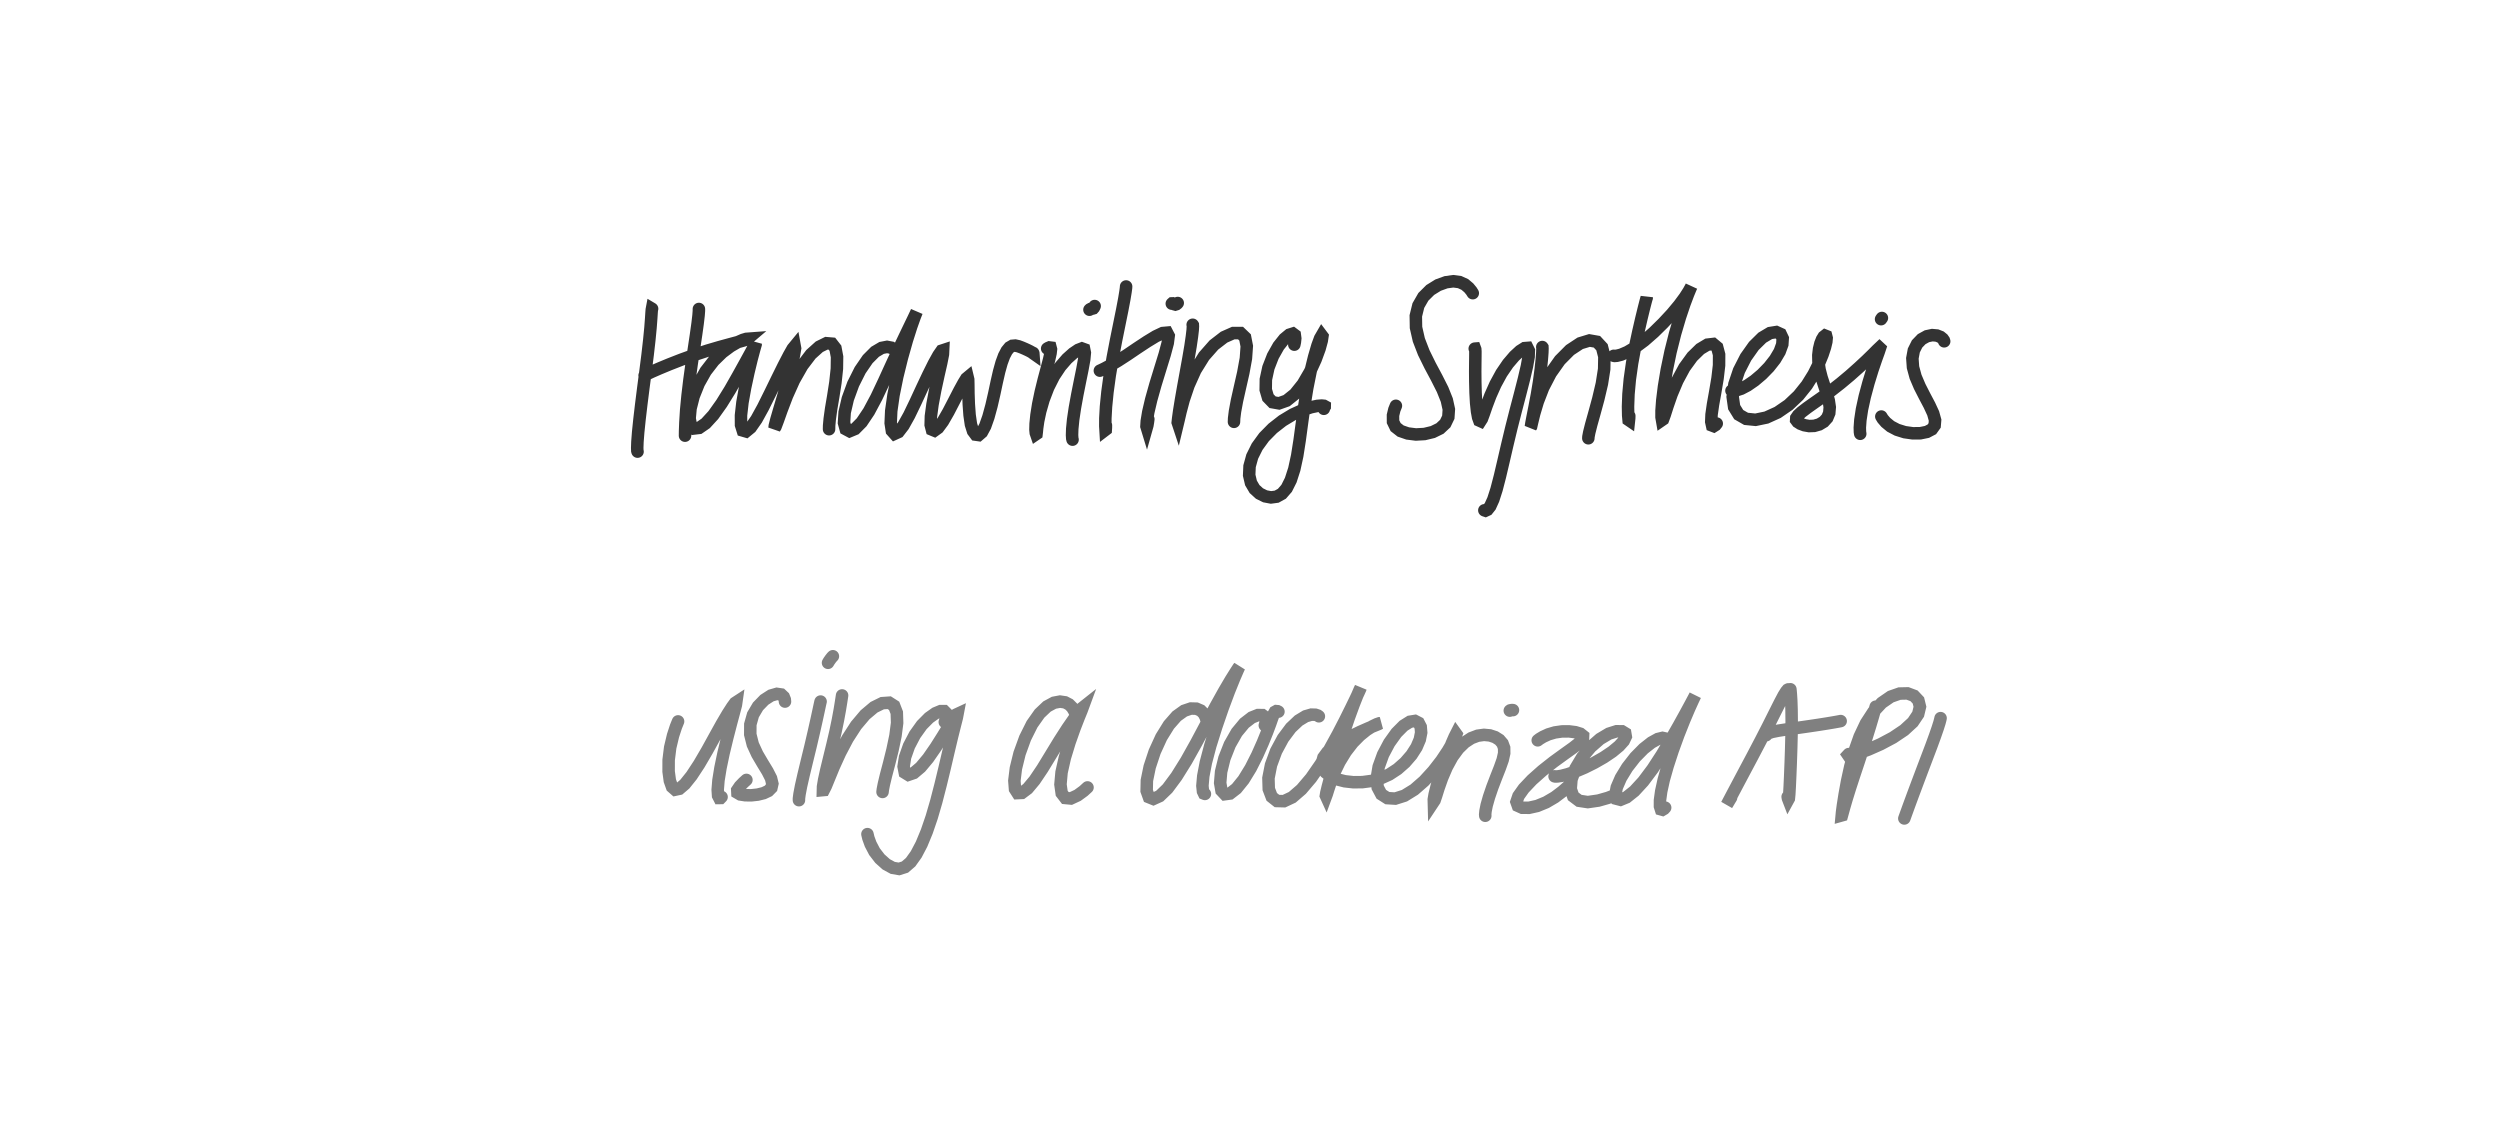 <?xml version="1.0" encoding="utf-8" ?>
<svg baseProfile="full" height="100%" version="1.1" viewBox="300,0,400,180" width="100%" xmlns="http://www.w3.org/2000/svg" xmlns:ev="http://www.w3.org/2001/xml-events" xmlns:xlink="http://www.w3.org/1999/xlink"><defs /><rect fill="white" height="180" width="1000" x="0" y="0" /><path d="M0,0 M404.334,49.404 L404.317,49.394 L404.289,49.542 L404.251,50.015 L404.19,50.968 L404.078,52.447 L403.886,54.419 L403.616,56.787 L403.283,59.405 L402.929,62.106 L402.598,64.73 L402.316,67.131 L402.107,69.162 L401.989,70.697 L401.955,71.666 L401.971,72.131 L402.006,72.259 M411.823,49.437 L411.823,49.734 L411.769,50.459 L411.62,51.738 L411.368,53.548 L411.036,55.766 L410.664,58.231 L410.311,60.782 L410.011,63.291 L409.789,65.609 L409.665,67.584 L409.613,68.961 L409.604,69.707 M403.138,60.08 L403.225,60.013 L403.554,59.833 L404.275,59.492 L405.467,58.97 L407.093,58.295 L409.027,57.54 L411.108,56.786 L413.189,56.098 L415.143,55.523 L416.836,55.06 L418.155,54.706 L419.051,54.453 L419.522,54.289 L419.622,54.204 L419.403,54.22 L418.869,54.38 L418.012,54.753 L416.884,55.408 L415.564,56.393 L414.193,57.728 L412.901,59.402 L411.807,61.345 L410.983,63.4 L410.487,65.343 L410.34,66.947 L410.541,68.046 L411.059,68.558 L411.867,68.462 L412.911,67.742 L414.129,66.413 L415.45,64.557 L416.807,62.363 L418.092,60.104 L419.214,58.077 L420.087,56.484 L420.655,55.428 L420.908,54.956 L420.902,55.106 L420.664,55.939 L420.253,57.479 L419.743,59.59 L419.221,62.004 L418.792,64.396 L418.557,66.46 L418.564,67.993 L418.84,68.876 L419.366,69.03 L420.11,68.42 L421.034,67.097 L422.087,65.183 L423.218,62.908 L424.353,60.576 L425.387,58.484 L426.238,56.843 L426.834,55.788 L427.153,55.4 L427.214,55.733 L427.03,56.839 L426.611,58.666 L426.013,60.971 L425.328,63.38 L424.692,65.523 L424.222,67.133 L423.968,68.132 L423.925,68.519 L424.08,68.271 L424.445,67.308 L425.049,65.607 L425.917,63.328 L427.043,60.823 L428.361,58.505 L429.751,56.68 L431.086,55.478 L432.233,54.913 L433.104,54.986 L433.672,55.717 L433.929,57.094 L433.902,58.994 L433.667,61.19 L433.321,63.408 L432.983,65.4 L432.759,67.018 L432.66,68.101 L432.649,68.673 M443.437,57.659 L443.497,57.365 L443.515,56.923 L443.413,56.41 L443.117,55.962 L442.624,55.632 L441.93,55.498 L441.059,55.667 L440.012,56.285 L438.834,57.468 L437.621,59.236 L436.51,61.451 L435.648,63.817 L435.145,65.981 L435.041,67.65 L435.32,68.665 L435.935,68.994 L436.806,68.631 L437.863,67.566 L439.024,65.836 L440.23,63.578 L441.436,61.022 L442.617,58.436 L443.729,56.031 L444.721,53.944 L445.527,52.267 L446.126,51.027 L446.507,50.223 L446.675,49.862 L446.624,49.992 L446.335,50.73 L445.807,52.215 L445.1,54.437 L444.311,57.228 L443.559,60.277 L442.96,63.219 L442.597,65.755 L442.51,67.695 L442.699,68.93 L443.129,69.412 L443.754,69.126 L444.543,68.101 L445.466,66.446 L446.474,64.355 L447.516,62.101 L448.525,59.966 L449.42,58.165 L450.15,56.847 L450.66,56.111 L450.901,56.032 L450.871,56.678 L450.596,58.069 L450.14,60.069 L449.633,62.401 L449.203,64.697 L448.943,66.618 L448.907,67.975 L449.101,68.729 L449.506,68.897 L450.099,68.47 L450.859,67.44 L451.74,65.907 L452.656,64.14 L453.501,62.498 L454.177,61.266 L454.614,60.559 L454.831,60.378 L454.913,60.72 L454.933,61.596 L454.949,62.975 L455.008,64.68 L455.135,66.42 L455.35,67.91 L455.683,68.976 L456.107,69.544 L456.586,69.612 L457.1,69.167 L457.627,68.191 L458.143,66.728 L458.637,64.922 L459.084,62.977 L459.482,61.102 L459.863,59.439 L460.251,58.044 L460.658,56.936 L461.085,56.12 L461.521,55.591 L461.968,55.331 L462.447,55.292 L462.951,55.403 L463.465,55.593 L463.961,55.805 L464.404,56.009 L464.77,56.189 L465.043,56.342 L465.214,56.459 L465.3,56.528 L465.331,56.55 L465.33,56.533 L465.32,56.5 L465.31,56.472 M467.549,55.767 L467.702,55.675 L467.903,55.59 L468.088,55.613 L468.158,55.884 L468.089,56.502 L467.856,57.538 L467.477,58.983 L467.003,60.756 L466.521,62.714 L466.114,64.669 L465.837,66.421 L465.698,67.809 L465.674,68.745 L465.723,69.26 L465.791,69.459 L465.846,69.421 L465.882,69.132 L465.943,68.484 L466.104,67.37 L466.434,65.81 L466.969,63.947 L467.714,61.999 L468.633,60.179 L469.663,58.627 L470.717,57.408 L471.694,56.533 L472.511,55.982 L473.109,55.75 L473.462,55.878 L473.575,56.442 L473.473,57.51 L473.189,59.073 L472.793,61.015 L472.366,63.153 L471.983,65.267 L471.704,67.143 L471.558,68.62 L471.527,69.615 L471.56,70.145 L471.606,70.345 M474.314,49.557 L474.384,49.494 L474.512,49.423 L474.666,49.384 L474.813,49.373 L474.924,49.339 L475.017,49.235 L475.09,49.094 L475.145,48.967 M480.177,45.836 L480.164,46.054 L480.084,46.659 L479.892,47.816 L479.56,49.568 L479.101,51.832 L478.569,54.457 L478.032,57.264 L477.555,60.076 L477.191,62.734 L476.96,65.06 L476.857,66.923 L476.85,68.181 L476.885,68.772 L476.922,68.744 L476.944,68.411 L476.946,68.043 M475.979,59.307 L476.203,59.207 L476.729,58.952 L477.626,58.473 L478.869,57.742 L480.352,56.781 L481.95,55.699 L483.529,54.658 L484.931,53.806 L486.025,53.288 L486.726,53.225 L486.988,53.728 L486.838,54.882 L486.355,56.692 L485.647,58.993 L484.87,61.523 L484.191,63.943 L483.721,65.949 L483.482,67.401 L483.432,68.211 L483.486,68.39 L483.582,68.052 L483.67,67.527 L483.731,67.064 M487.488,48.585 L487.538,48.542 L487.629,48.538 L487.754,48.593 L487.906,48.686 L488.059,48.728 L488.217,48.679 L488.351,48.576 L488.437,48.482 M490.829,51.96 L490.851,51.998 L490.863,52.222 L490.831,52.796 L490.708,53.848 L490.481,55.402 L490.145,57.378 L489.738,59.62 L489.32,61.915 L488.952,64.019 L488.674,65.733 L488.507,66.942 L488.436,67.591 L488.461,67.667 L488.593,67.118 L488.881,65.872 L489.383,63.983 L490.165,61.661 L491.258,59.223 L492.643,56.995 L494.224,55.2 L495.849,53.945 L497.326,53.29 L498.486,53.291 L499.215,53.991 L499.485,55.381 L499.346,57.338 L498.926,59.638 L498.391,61.994 L497.913,64.124 L497.599,65.827 L497.46,66.938 L497.438,67.495 M507.092,55.146 L507.181,54.716 L507.241,54.142 L507.17,53.604 L506.862,53.373 L506.294,53.553 L505.491,54.216 L504.567,55.376 L503.667,56.976 L502.944,58.835 L502.538,60.71 L502.515,62.358 L502.882,63.607 L503.611,64.356 L504.636,64.538 L505.858,64.104 L507.173,63.051 L508.457,61.448 L509.592,59.499 L510.498,57.518 L511.132,55.79 L511.48,54.516 L511.587,53.802 L511.488,53.67 L511.211,54.149 L510.786,55.306 L510.263,57.103 L509.692,59.424 L509.156,62.1 L508.696,64.93 L508.307,67.745 L507.942,70.445 L507.553,72.916 L507.086,75.066 L506.521,76.817 L505.861,78.13 L505.106,79.001 L504.262,79.468 L503.357,79.588 L502.421,79.411 L501.516,78.963 L500.732,78.249 L500.157,77.271 L499.868,76.037 L499.928,74.599 L500.356,73.045 L501.144,71.463 L502.257,69.933 L503.64,68.532 L505.204,67.311 L506.839,66.325 L508.407,65.608 L509.761,65.159 L510.792,64.941 L511.47,64.89 L511.83,64.927 L511.956,64.996 L511.955,65.067 L511.907,65.14 L511.854,65.218 L511.82,65.294 L511.809,65.356 L511.808,65.394 L511.813,65.409 M535.644,46.908 L535.426,46.56 L535.008,46.052 L534.367,45.51 L533.54,45.135 L532.532,45.0 L531.366,45.159 L530.098,45.618 L528.842,46.396 L527.739,47.493 L526.936,48.891 L526.53,50.545 L526.561,52.399 L527.013,54.384 L527.804,56.429 L528.808,58.469 L529.868,60.455 L530.811,62.322 L531.489,64.015 L531.816,65.499 L531.732,66.751 L531.243,67.766 L530.396,68.56 L529.254,69.121 L527.923,69.442 L526.542,69.518 L525.228,69.352 L524.101,68.963 L523.299,68.334 L522.884,67.476 L522.879,66.449 L523.097,65.538 L523.344,64.925 M535.959,55.781 L536,55.778 L536.04,55.886 L536.063,56.231 L536.059,56.929 L536.046,58.011 L536.034,59.435 L536.047,61.1 L536.091,62.838 L536.181,64.467 L536.323,65.816 L536.496,66.769 L536.682,67.285 L536.879,67.374 L537.104,67.021 L537.407,66.207 L537.847,64.93 L538.466,63.292 L539.274,61.482 L540.234,59.72 L541.276,58.189 L542.3,56.991 L543.208,56.154 L543.925,55.701 L544.398,55.664 L544.613,56.098 L544.579,57.076 L544.306,58.604 L543.833,60.627 L543.219,63.032 L542.523,65.684 L541.82,68.447 L541.158,71.207 L540.548,73.838 L539.985,76.23 L539.45,78.292 L538.929,79.915 L538.432,81.011 L537.992,81.562 L537.674,81.71 L537.495,81.65 M546.766,55.525 L546.783,55.551 L546.794,55.774 L546.775,56.372 L546.692,57.479 L546.522,59.084 L546.256,61.053 L545.908,63.147 L545.541,65.086 L545.228,66.667 L545.02,67.758 L544.942,68.29 L544.982,68.233 L545.14,67.546 L545.468,66.193 L546.039,64.278 L546.913,62.018 L548.114,59.706 L549.581,57.63 L551.2,56.001 L552.832,54.925 L554.313,54.474 L555.509,54.684 L556.32,55.559 L556.701,57.053 L556.667,59.06 L556.302,61.391 L555.729,63.82 L555.113,66.082 L554.597,67.929 L554.279,69.196 L554.148,69.879 L554.134,70.123 M563.472,47.666 L563.47,47.645 L563.421,47.796 L563.282,48.313 L563.013,49.363 L562.619,50.98 L562.133,53.085 L561.612,55.519 L561.137,58.112 L560.772,60.69 L560.556,63.058 L560.483,65.055 L560.51,66.477 L560.575,67.197 L560.638,67.24 L560.672,66.923 L560.684,66.544 M558.204,56.93 L558.339,56.951 L558.698,56.922 L559.376,56.752 L560.377,56.324 L561.647,55.573 L563.091,54.499 L564.605,53.175 L566.097,51.708 L567.484,50.218 L568.666,48.799 L569.58,47.562 L570.201,46.591 L570.54,45.977 L570.628,45.793 L570.485,46.117 L570.11,47.021 L569.525,48.571 L568.799,50.729 L568.02,53.37 L567.288,56.276 L566.682,59.191 L566.238,61.857 L565.964,64.067 L565.845,65.705 L565.843,66.748 L565.924,67.211 L566.087,67.099 L566.359,66.362 L566.801,64.973 L567.467,63.057 L568.381,60.892 L569.508,58.804 L570.768,57.071 L572.033,55.836 L573.186,55.145 L574.113,55.036 L574.748,55.565 L575.056,56.734 L575.049,58.459 L574.805,60.542 L574.44,62.708 L574.083,64.694 L573.848,66.332 L573.8,67.476 L573.933,68.082 L574.205,68.186 L574.483,68.01 L574.679,67.768 M577.036,62.508 L577.3,62.526 L577.817,62.452 L578.605,62.193 L579.595,61.674 L580.725,60.896 L581.905,59.899 L583.031,58.744 L584.008,57.502 L584.746,56.258 L585.169,55.102 L585.233,54.134 L584.907,53.444 L584.208,53.127 L583.192,53.29 L581.955,54.026 L580.617,55.347 L579.329,57.166 L578.242,59.291 L577.506,61.476 L577.227,63.484 L577.461,65.145 L578.196,66.34 L579.372,67.017 L580.888,67.168 L582.619,66.808 L584.426,65.99 L586.175,64.788 L587.755,63.291 L589.098,61.613 L590.176,59.878 L591.004,58.216 L591.605,56.751 L592,55.56 L592.213,54.672 L592.266,54.083 L592.185,53.764 L592.015,53.696 L591.785,53.878 L591.521,54.306 L591.263,54.964 L591.051,55.824 L590.93,56.836 L590.954,57.961 L591.136,59.161 L591.457,60.407 L591.865,61.663 L592.277,62.899 L592.602,64.074 L592.76,65.147 L592.682,66.085 L592.355,66.869 L591.804,67.479 L591.086,67.908 L590.278,68.139 L589.46,68.17 L588.697,68.036 L588.063,67.799 L587.613,67.511 L587.386,67.208 L587.405,66.87 L587.691,66.454 L588.26,65.927 L589.114,65.273 L590.228,64.483 L591.545,63.56 L592.991,62.506 L594.494,61.331 L595.987,60.083 L597.395,58.829 L598.637,57.675 L599.635,56.703 L600.337,55.997 L600.719,55.635 L600.794,55.705 L600.599,56.295 L600.173,57.475 L599.594,59.179 L598.957,61.249 L598.364,63.446 L597.915,65.505 L597.658,67.201 L597.572,68.415 L597.591,69.113 L597.636,69.407 M600.97,51.068 L601.012,51.007 L601.062,50.936 L601.104,50.877 M611.07,54.609 L611.018,54.457 L610.843,54.207 L610.483,53.913 L609.909,53.685 L609.16,53.619 L608.311,53.798 L607.466,54.265 L606.731,55.029 L606.211,56.07 L605.979,57.333 L606.079,58.756 L606.492,60.278 L607.155,61.839 L607.942,63.382 L608.712,64.838 L609.311,66.136 L609.613,67.223 L609.543,68.07 L609.099,68.691 L608.311,69.105 L607.253,69.32 L606.028,69.328 L604.75,69.147 L603.538,68.766 L602.507,68.225 L601.726,67.582 L601.24,67.019 L601.011,66.644 " fill="none" stroke="#333333" stroke-linecap="round" stroke-width="2" /><path d="M0,0 M409.964,113.988 M408.492,115.424 L408.154,116.258 L407.685,117.692 L407.23,119.598 L406.983,121.594 L406.978,123.44 L407.176,124.916 L407.53,125.913 L408.029,126.35 L408.699,126.206 L409.574,125.459 L410.647,124.118 L411.863,122.265 L413.135,120.086 L414.371,117.843 L415.49,115.824 L416.433,114.22 L417.151,113.102 L417.612,112.472 L417.807,112.345 L417.743,112.792 L417.444,113.923 L416.96,115.733 L416.367,118.031 L415.769,120.512 L415.277,122.859 L414.953,124.859 L414.832,126.364 L414.894,127.307 L415.084,127.68 L415.293,127.677 L415.45,127.517 M425.599,112.253 L425.567,111.93 L425.395,111.499 L424.99,111.118 L424.295,111.015 L423.359,111.286 L422.296,111.971 L421.278,113.021 L420.483,114.368 L420.053,115.9 L420.043,117.508 L420.449,119.118 L421.165,120.675 L422.017,122.125 L422.807,123.423 L423.365,124.52 L423.575,125.392 L423.425,126.055 L422.942,126.546 L422.186,126.903 L421.232,127.138 L420.206,127.25 L419.231,127.236 L418.439,127.112 L417.985,126.847 L417.964,126.417 L418.376,125.812 L418.946,125.22 L419.427,124.785 M431.295,112.248 L431.264,112.359 L431.171,112.778 L430.976,113.685 L430.657,115.157 L430.217,117.116 L429.686,119.395 L429.109,121.761 L428.577,123.966 L428.165,125.783 L427.924,127.056 L427.832,127.757 L427.831,128.029 M432.484,106.05 L432.644,105.781 L432.882,105.443 L433.116,105.145 L433.262,105.0 M434.733,111.27 L434.681,111.613 L434.567,112.353 L434.37,113.563 L434.074,115.174 L433.676,117.09 L433.188,119.181 L432.673,121.289 L432.207,123.214 L431.861,124.784 L431.68,125.873 L431.666,126.421 L431.81,126.408 L432.125,125.79 L432.642,124.525 L433.398,122.684 L434.404,120.471 L435.616,118.166 L436.978,116.062 L438.417,114.359 L439.841,113.158 L441.163,112.507 L442.274,112.43 L443.064,112.935 L443.487,114.03 L443.54,115.672 L443.274,117.728 L442.8,119.982 L442.254,122.175 L441.759,124.053 L441.421,125.46 L441.254,126.318 L441.206,126.712 M451.167,115.532 L451.301,115.14 L451.406,114.6 L451.373,114.073 L451.077,113.776 L450.504,113.776 L449.672,114.122 L448.642,114.851 L447.495,116.009 L446.379,117.568 L445.437,119.367 L444.809,121.154 L444.579,122.649 L444.766,123.627 L445.332,123.977 L446.213,123.677 L447.301,122.758 L448.498,121.326 L449.714,119.571 L450.861,117.754 L451.844,116.15 L452.592,114.963 L453.05,114.305 L453.204,114.234 L453.097,114.796 L452.783,116.028 L452.318,117.886 L451.76,120.231 L451.147,122.863 L450.489,125.583 L449.801,128.246 L449.069,130.759 L448.284,133.051 L447.455,135.057 L446.588,136.708 L445.7,137.949 L444.792,138.734 L443.846,139.032 L442.84,138.86 L441.797,138.292 L440.783,137.384 L439.92,136.265 L439.294,135.066 L438.937,134.081 L438.79,133.46 M472.167,114.5 L472.069,114.197 L471.866,113.73 L471.534,113.183 L471.058,112.708 L470.415,112.374 L469.603,112.255 L468.631,112.438 L467.522,113.04 L466.331,114.169 L465.127,115.875 L464.023,118.083 L463.128,120.552 L462.541,122.941 L462.299,124.913 L462.402,126.253 L462.814,126.897 L463.504,126.865 L464.424,126.175 L465.534,124.847 L466.79,122.976 L468.139,120.763 L469.513,118.509 L470.799,116.512 L471.876,114.959 L472.654,113.898 L473.099,113.318 L473.216,113.225 L473.046,113.687 L472.594,114.794 L471.914,116.548 L471.121,118.788 L470.376,121.233 L469.85,123.565 L469.674,125.513 L469.872,126.924 L470.451,127.679 L471.337,127.761 L472.417,127.258 L473.369,126.563 L474.001,125.987 M493.2,116.246 L493.175,115.929 L493.093,115.416 L492.919,114.781 L492.612,114.178 L492.121,113.686 L491.427,113.388 L490.532,113.364 L489.459,113.726 L488.265,114.581 L487.023,115.998 L485.813,117.952 L484.749,120.28 L483.95,122.694 L483.502,124.867 L483.465,126.536 L483.826,127.545 L484.536,127.833 L485.548,127.374 L486.806,126.162 L488.24,124.23 L489.804,121.719 L491.413,118.839 L492.996,115.859 L494.491,113.049 L495.821,110.656 L496.908,108.803 L497.705,107.532 L498.164,106.825 L498.27,106.698 L498.033,107.221 L497.47,108.523 L496.633,110.597 L495.63,113.288 L494.591,116.304 L493.649,119.31 L492.938,122.003 L492.521,124.176 L492.385,125.728 L492.476,126.612 L492.648,126.973 L492.785,127.029 M502.371,116.059 L502.473,115.708 L502.527,115.22 L502.408,114.722 L501.997,114.418 L501.274,114.407 L500.278,114.805 L499.105,115.71 L497.887,117.181 L496.773,119.133 L495.906,121.333 L495.379,123.476 L495.227,125.268 L495.438,126.498 L495.982,127.075 L496.803,126.964 L497.831,126.169 L498.97,124.761 L500.112,122.899 L501.158,120.828 L502.043,118.839 L502.73,117.14 L503.224,115.824 L503.554,114.876 L503.787,114.253 L503.987,113.899 L504.206,113.778 L504.406,113.795 L504.55,113.863 M511.02,114.606 L510.852,114.487 L510.468,114.359 L509.815,114.34 L508.902,114.603 L507.782,115.281 L506.534,116.459 L505.282,118.136 L504.175,120.19 L503.361,122.4 L502.951,124.495 L503.003,126.249 L503.48,127.499 L504.315,128.162 L505.435,128.191 L506.764,127.567 L508.23,126.3 L509.77,124.486 L511.3,122.276 L512.748,119.867 L514.068,117.459 L515.221,115.228 L516.171,113.312 L516.894,111.823 L517.385,110.783 L517.651,110.187 L517.706,110.026 L517.556,110.334 L517.186,111.202 L516.589,112.715 L515.823,114.806 L514.98,117.296 L514.145,119.908 L513.418,122.345 L512.847,124.377 L512.445,125.885 L512.215,126.838 L512.138,127.308 L512.166,127.37 L512.288,127.04 L512.522,126.291 L512.914,125.107 L513.507,123.579 L514.327,121.897 L515.329,120.261 L516.44,118.824 L517.578,117.671 L518.646,116.807 L519.568,116.219 L520.276,115.875 L520.71,115.724 L520.818,115.718 L520.572,115.846 L519.937,116.105 L518.938,116.513 L517.641,117.085 L516.173,117.798 L514.698,118.606 L513.392,119.465 L512.384,120.335 L511.752,121.198 L511.51,122.048 L511.641,122.858 L512.111,123.592 L512.885,124.212 L513.922,124.689 L515.163,125.003 L516.539,125.156 L517.989,125.142 L519.453,124.947 L520.895,124.546 L522.289,123.915 L523.606,123.053 L524.809,121.993 L525.844,120.799 L526.646,119.548 L527.167,118.327 L527.388,117.216 L527.315,116.298 L526.98,115.65 L526.396,115.349 L525.582,115.48 L524.569,116.116 L523.426,117.267 L522.281,118.865 L521.289,120.741 L520.586,122.683 L520.285,124.484 L520.432,125.99 L521.011,127.085 L521.978,127.7 L523.241,127.778 L524.707,127.313 L526.28,126.342 L527.852,124.97 L529.328,123.353 L530.623,121.684 L531.647,120.148 L532.383,118.89 L532.832,117.981 L533.019,117.474 L532.98,117.42 L532.742,117.889 L532.292,118.921 L531.685,120.453 L531.007,122.293 L530.364,124.179 L529.855,125.845 L529.541,127.117 L529.405,127.922 L529.413,128.234 L529.538,128.045 L529.783,127.322 L530.17,126.084 L530.737,124.477 L531.48,122.739 L532.365,121.115 L533.343,119.78 L534.366,118.782 L535.401,118.105 L536.431,117.714 L537.434,117.577 L538.38,117.663 L539.221,117.941 L539.909,118.377 L540.401,118.951 L540.661,119.657 L540.67,120.516 L540.43,121.575 L539.974,122.862 L539.384,124.359 L538.77,125.969 L538.24,127.524 L537.869,128.834 L537.682,129.774 L537.63,130.307 L537.644,130.522 M541.568,113.7 L541.636,113.659 L541.779,113.626 L541.943,113.609 L542.074,113.618 M546.037,118.452 L546.329,118.23 L546.9,117.886 L547.745,117.497 L548.776,117.191 L549.911,117.027 L551.042,117.02 L552.064,117.15 L552.859,117.393 L553.293,117.738 L553.274,118.198 L552.744,118.817 L551.709,119.632 L550.258,120.668 L548.542,121.914 L546.76,123.32 L545.121,124.777 L543.806,126.166 L542.952,127.368 L542.635,128.299 L542.858,128.925 L543.564,129.244 L544.644,129.246 L545.96,128.954 L547.379,128.371 L548.758,127.562 L549.979,126.641 L550.854,125.867 L551.343,125.373 M548.732,124.213 L548.848,124.237 L549.187,124.231 L549.834,124.134 L550.817,123.879 L552.084,123.442 L553.546,122.82 L555.095,122.049 L556.615,121.178 L557.972,120.264 L559.058,119.364 L559.793,118.546 L560.125,117.849 L560.036,117.318 L559.533,117.009 L558.639,117.003 L557.42,117.39 L555.997,118.238 L554.516,119.533 L553.149,121.167 L552.075,122.961 L551.435,124.715 L551.313,126.241 L551.714,127.416 L552.655,128.126 L554.047,128.337 L555.741,128.092 L557.241,127.666 L558.242,127.286 M566.962,118.984 L566.909,118.765 L566.77,118.457 L566.487,118.166 L566.002,118.059 L565.254,118.241 L564.23,118.807 L562.981,119.788 L561.631,121.159 L560.358,122.792 L559.334,124.471 L558.682,125.976 L558.459,127.128 L558.668,127.81 L559.278,127.969 L560.251,127.566 L561.499,126.574 L562.922,125.026 L564.42,123.025 L565.906,120.739 L567.317,118.365 L568.601,116.111 L569.673,114.173 L570.481,112.68 L571.005,111.699 L571.237,111.254 L571.192,111.35 L570.868,112.031 L570.272,113.348 L569.465,115.245 L568.544,117.566 L567.631,120.081 L566.828,122.541 L566.2,124.76 L565.792,126.617 L565.596,128.046 L565.593,129.003 L565.747,129.49 L566.002,129.562 L566.249,129.416 L566.426,129.224 M586.122,110.301 L586.017,110.358 L585.786,110.634 L585.38,111.285 L584.777,112.427 L583.951,114.069 L582.908,116.153 L581.678,118.548 L580.354,121.074 L579.057,123.514 L577.928,125.642 L577.047,127.31 L576.492,128.367 L576.285,128.761 L576.415,128.553 L576.695,128.08 L576.973,127.624 M586.461,110.282 L586.464,110.308 L586.487,110.521 L586.535,111.073 L586.599,112.082 L586.648,113.549 L586.668,115.404 L586.647,117.53 L586.591,119.785 L586.516,122.022 L586.435,124.077 L586.356,125.814 L586.285,127.076 L586.215,127.773 L586.138,127.914 L586.072,127.741 L586.025,127.485 M582.589,117.638 L582.637,117.515 L582.893,117.333 L583.497,117.118 L584.524,116.911 L585.917,116.695 L587.566,116.466 L589.294,116.219 L590.946,115.973 L592.375,115.747 L593.478,115.562 L594.171,115.436 L594.507,115.371 M600.109,113.07 L599.962,113.602 L599.676,114.605 L599.24,116.079 L598.688,117.866 L598.047,119.87 L597.354,121.978 L596.649,124.093 L596.003,126.074 L595.471,127.782 L595.087,129.099 L594.841,129.994 L594.714,130.453 L594.678,130.463 L594.725,129.951 L594.872,128.842 L595.141,127.133 L595.531,124.985 L596.055,122.6 L596.723,120.18 L597.543,117.86 L598.548,115.735 L599.743,113.894 L601.091,112.448 L602.519,111.466 L603.93,110.971 L605.206,110.942 L606.246,111.331 L606.944,112.072 L607.192,113.082 L606.906,114.271 L606.052,115.547 L604.667,116.819 L602.883,118.015 L600.906,119.068 L598.969,119.925 L597.352,120.529 L596.251,120.847 L595.749,120.892 L595.677,120.786 L595.802,120.651 M610.492,114.901 L610.448,115.114 L610.312,115.628 L610.028,116.526 L609.586,117.798 L609.006,119.387 L608.316,121.209 L607.57,123.175 L606.805,125.209 L606.066,127.184 L605.416,128.949 L604.952,130.231 L604.692,130.954 " fill="none" stroke="gray" stroke-linecap="round" stroke-width="2" /></svg>